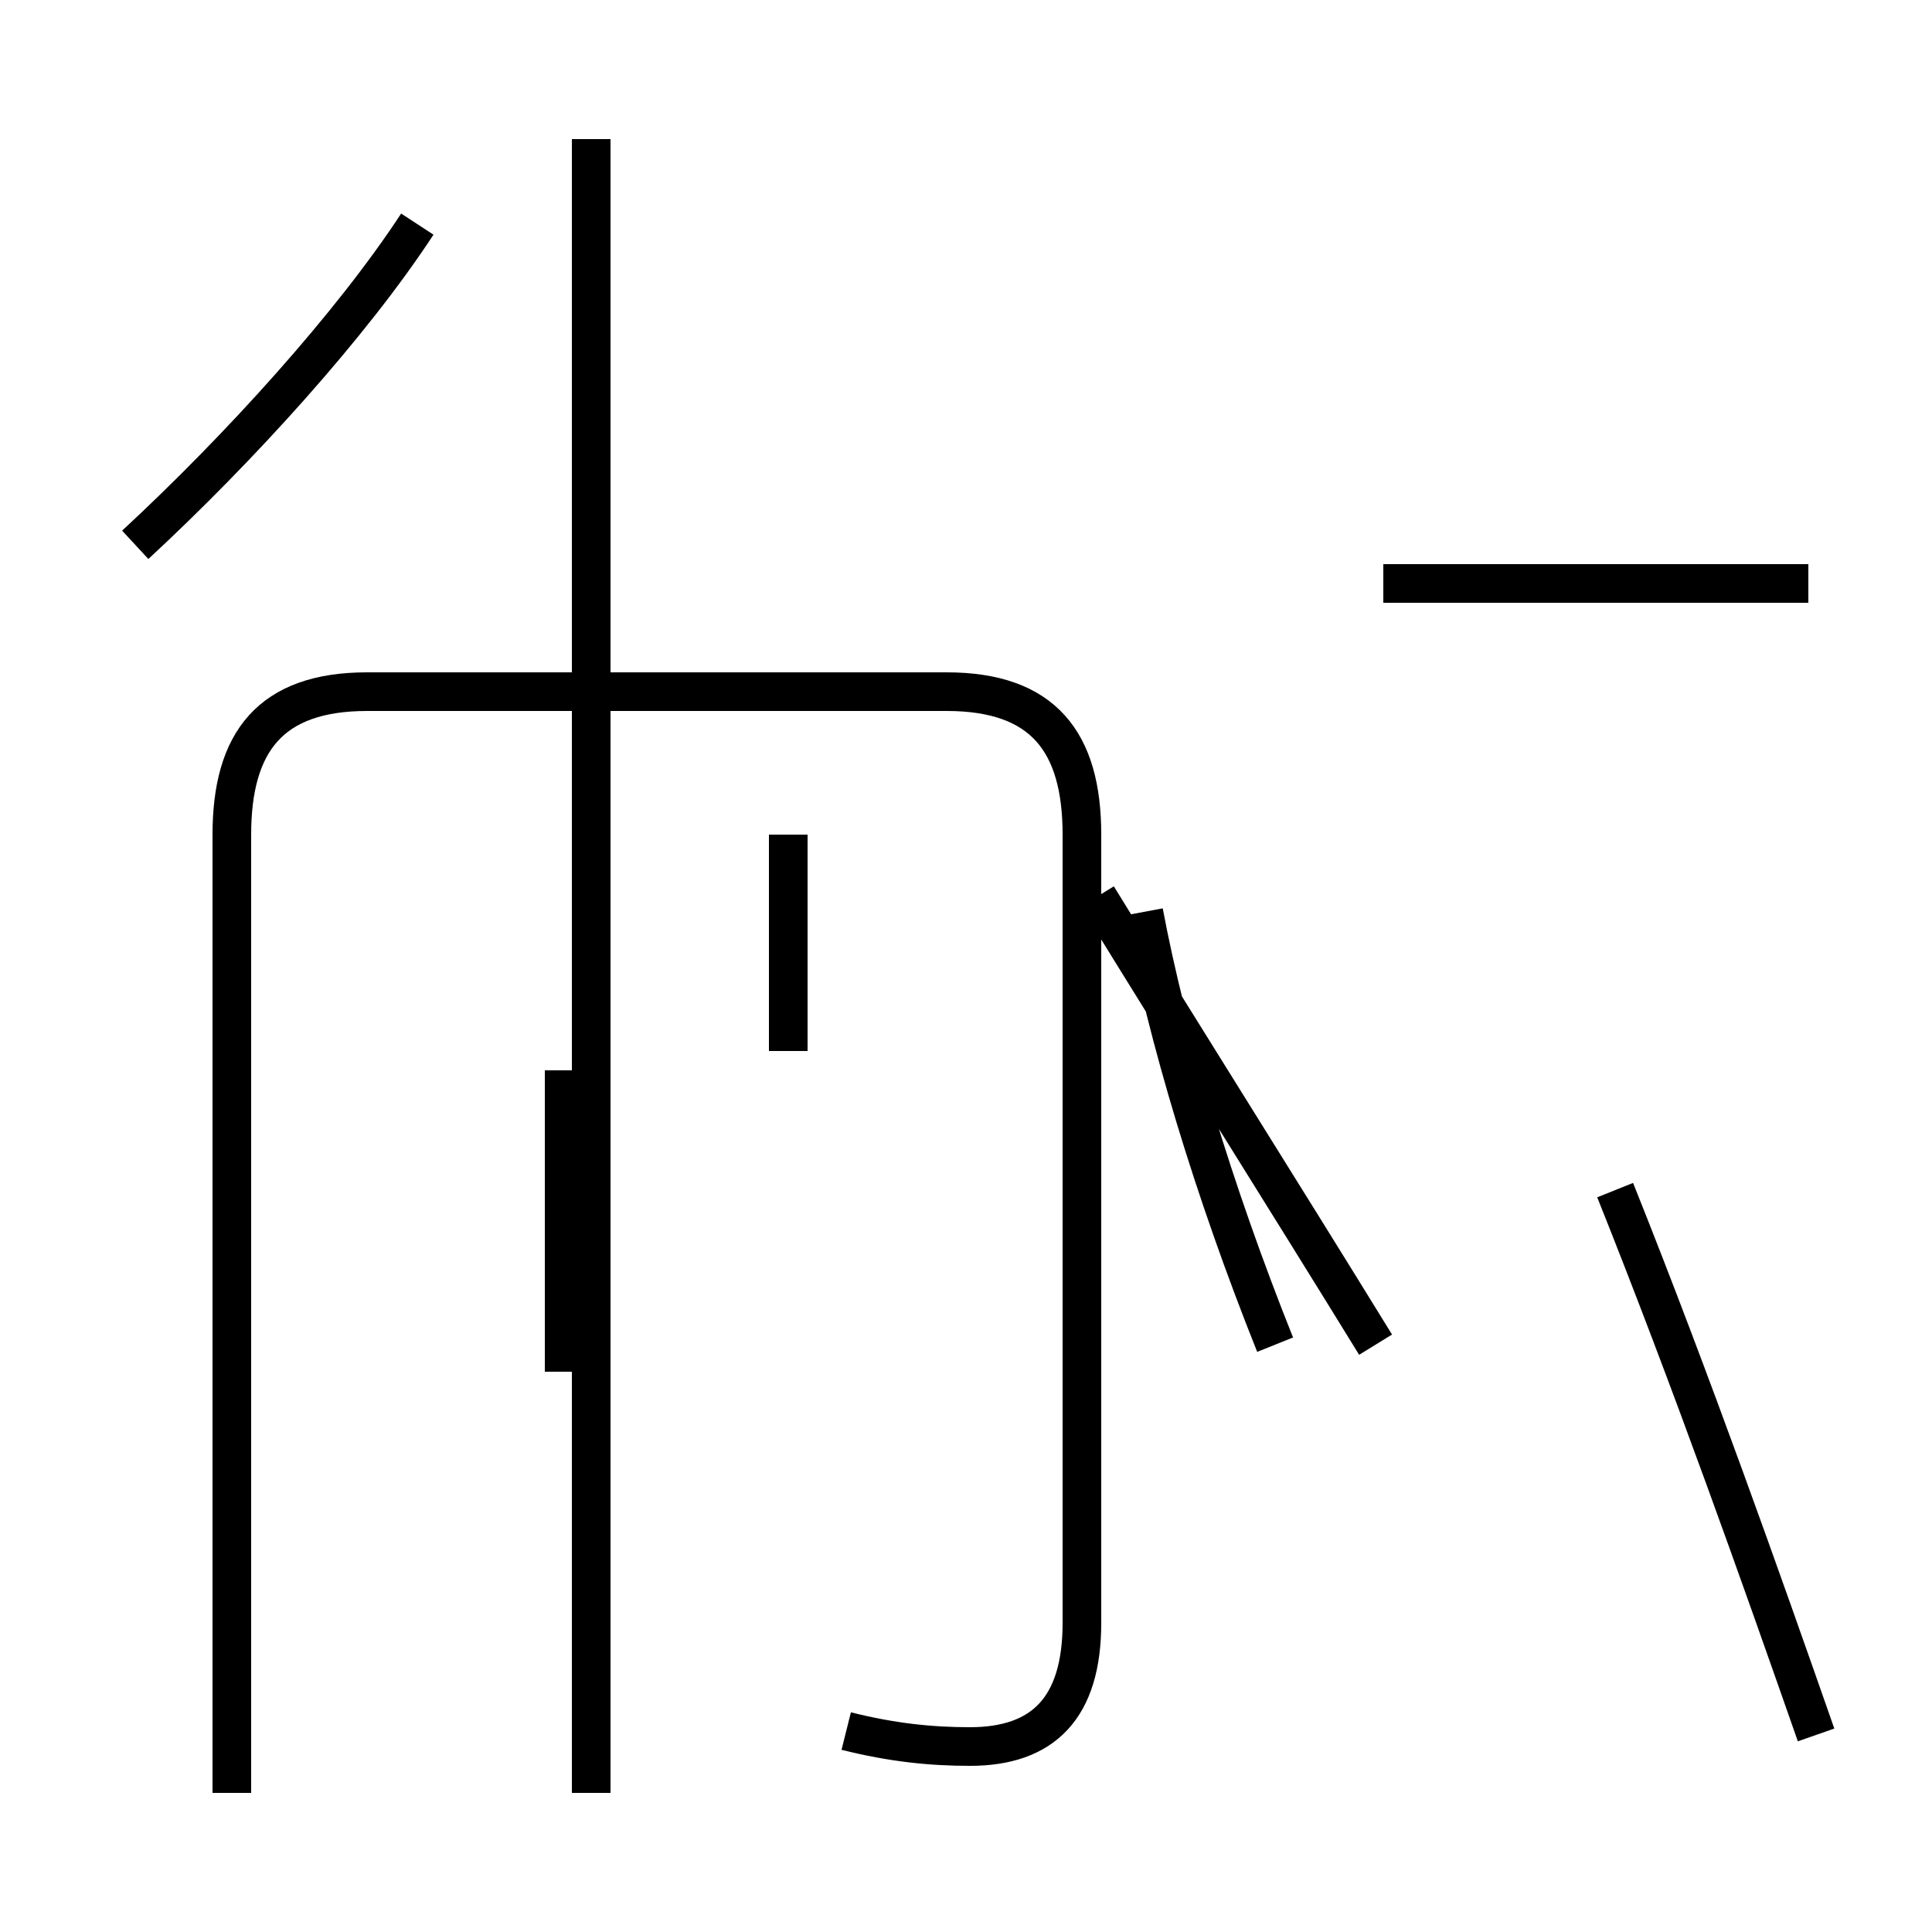 <?xml version='1.0' encoding='utf8'?>
<svg viewBox="0.0 -44.0 50.0 50.0" version="1.1" xmlns="http://www.w3.org/2000/svg">
<rect x="0.0" y="-44.0" width="50.0" height="50.0" fill="#808080" stroke="none"/>
<rect x="-1000" y="-1000" width="2000" height="2000" stroke="white" fill="white"/>
<g style="fill:none; stroke:#000000;  stroke-width:1">
<path d="M 3.5 29.9 C 6.2 32.4 9.1 35.6 10.8 38.2 M 14.6 8.5 L 14.6 16.3 M 15.3 -2.4 L 15.3 40.4 M 20.4 16.8 L 20.4 22.4 M 21.9 -0.8 C 23.1 -1.1 24.1 -1.2 25.1 -1.2 C 27.0 -1.2 28.0 -0.2 28.0 2.0 L 28.0 22.4 C 28.0 24.8 27.0 26.1 24.5 26.1 L 9.5 26.1 C 7.0 26.1 6.0 24.8 6.0 22.4 L 6.0 -2.4 M 29.6 20.4 C 30.2 17.2 31.4 13.2 33.0 9.2 M 28.4 20.8 C 30.8 16.9 33.2 13.1 35.6 9.2 M 46.8 28.9 L 35.8 28.9 M 47.0 -0.9 C 45.6 3.1 43.8 8.2 41.8 13.2 " transform="scale(1, -1)" />
</g>
</svg>